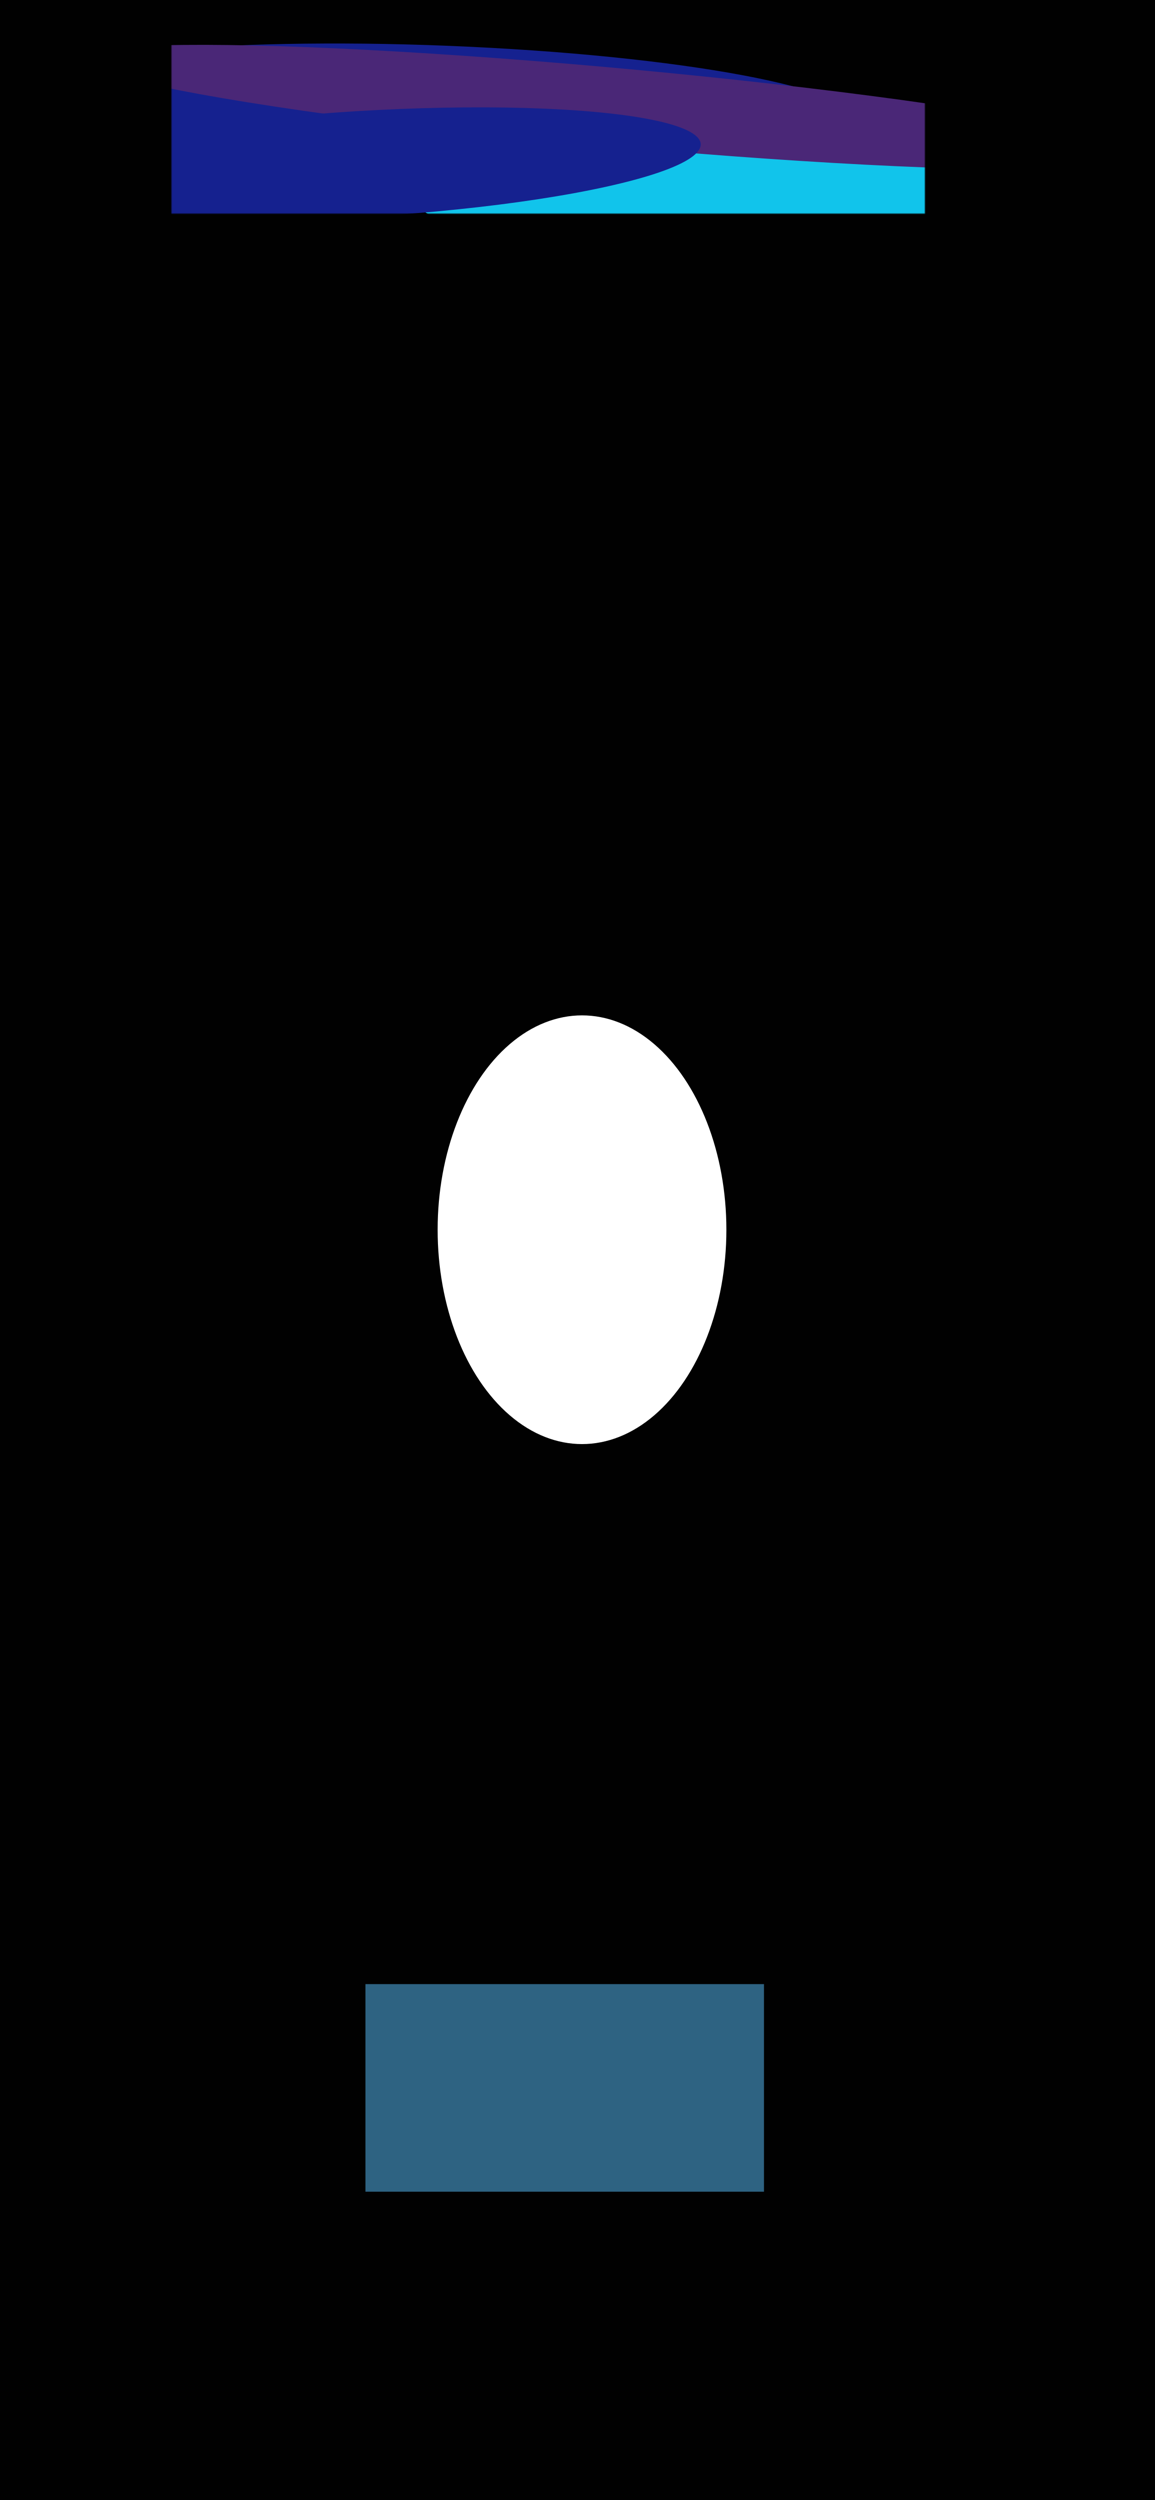 <svg width="768" height="1662" viewBox="0 0 768 1662" fill="none" xmlns="http://www.w3.org/2000/svg">
<rect width="768" height="1662" fill="#010101"/>
<g filter="url(#filter0_f_608_51)">
<rect x="243" y="1319" width="265" height="138" fill="#2E6382"/>
</g>
<g filter="url(#filter1_f_608_51)">
<ellipse cx="387" cy="817.5" rx="96" ry="142.5" fill="white"/>
</g>
<g filter="url(#filter2_f_608_51)">
<mask id="mask0_608_51" style="mask-type:alpha" maskUnits="userSpaceOnUse" x="114" y="19" width="501" height="123">
<rect x="114" y="19" width="501" height="123" fill="#D9D9D9"/>
</mask>
<g mask="url(#mask0_608_51)">
<path d="M567.805 84.856C548.851 105.889 409.856 116.224 257.35 107.941C104.844 99.657 -3.421 75.891 15.533 54.858C34.486 33.825 173.482 23.49 325.988 31.773C478.494 40.057 586.759 63.823 567.805 84.856Z" fill="#15218F"/>
<ellipse cx="229.858" cy="88.398" rx="229.858" ry="88.398" transform="matrix(0.994 -0.106 0.871 0.491 209.19 99.806)" fill="#11C4EB"/>
<ellipse cx="355.07" cy="43.513" rx="355.07" ry="43.513" transform="matrix(0.995 0.098 -0.854 0.52 93.405 13.89)" fill="#4A2777"/>
<ellipse cx="219.65" cy="57.871" rx="219.65" ry="57.871" transform="matrix(0.996 -0.092 0.837 0.547 -25.359 97.464)" fill="#15218F"/>
</g>
</g>
<defs>
<filter id="filter0_f_608_51" x="-174" y="902" width="1099" height="972" filterUnits="userSpaceOnUse" color-interpolation-filters="sRGB">
<feFlood flood-opacity="0" result="BackgroundImageFix"/>
<feBlend mode="normal" in="SourceGraphic" in2="BackgroundImageFix" result="shape"/>
<feGaussianBlur stdDeviation="208.5" result="effect1_foregroundBlur_608_51"/>
</filter>
<filter id="filter1_f_608_51" x="-356" y="28" width="1486" height="1579" filterUnits="userSpaceOnUse" color-interpolation-filters="sRGB">
<feFlood flood-opacity="0" result="BackgroundImageFix"/>
<feBlend mode="normal" in="SourceGraphic" in2="BackgroundImageFix" result="shape"/>
<feGaussianBlur stdDeviation="323.5" result="effect1_foregroundBlur_608_51"/>
</filter>
<filter id="filter2_f_608_51" x="-436" y="-521.085" width="1601" height="1213.08" filterUnits="userSpaceOnUse" color-interpolation-filters="sRGB">
<feFlood flood-opacity="0" result="BackgroundImageFix"/>
<feBlend mode="normal" in="SourceGraphic" in2="BackgroundImageFix" result="shape"/>
<feGaussianBlur stdDeviation="275" result="effect1_foregroundBlur_608_51"/>
</filter>
</defs>
</svg>
